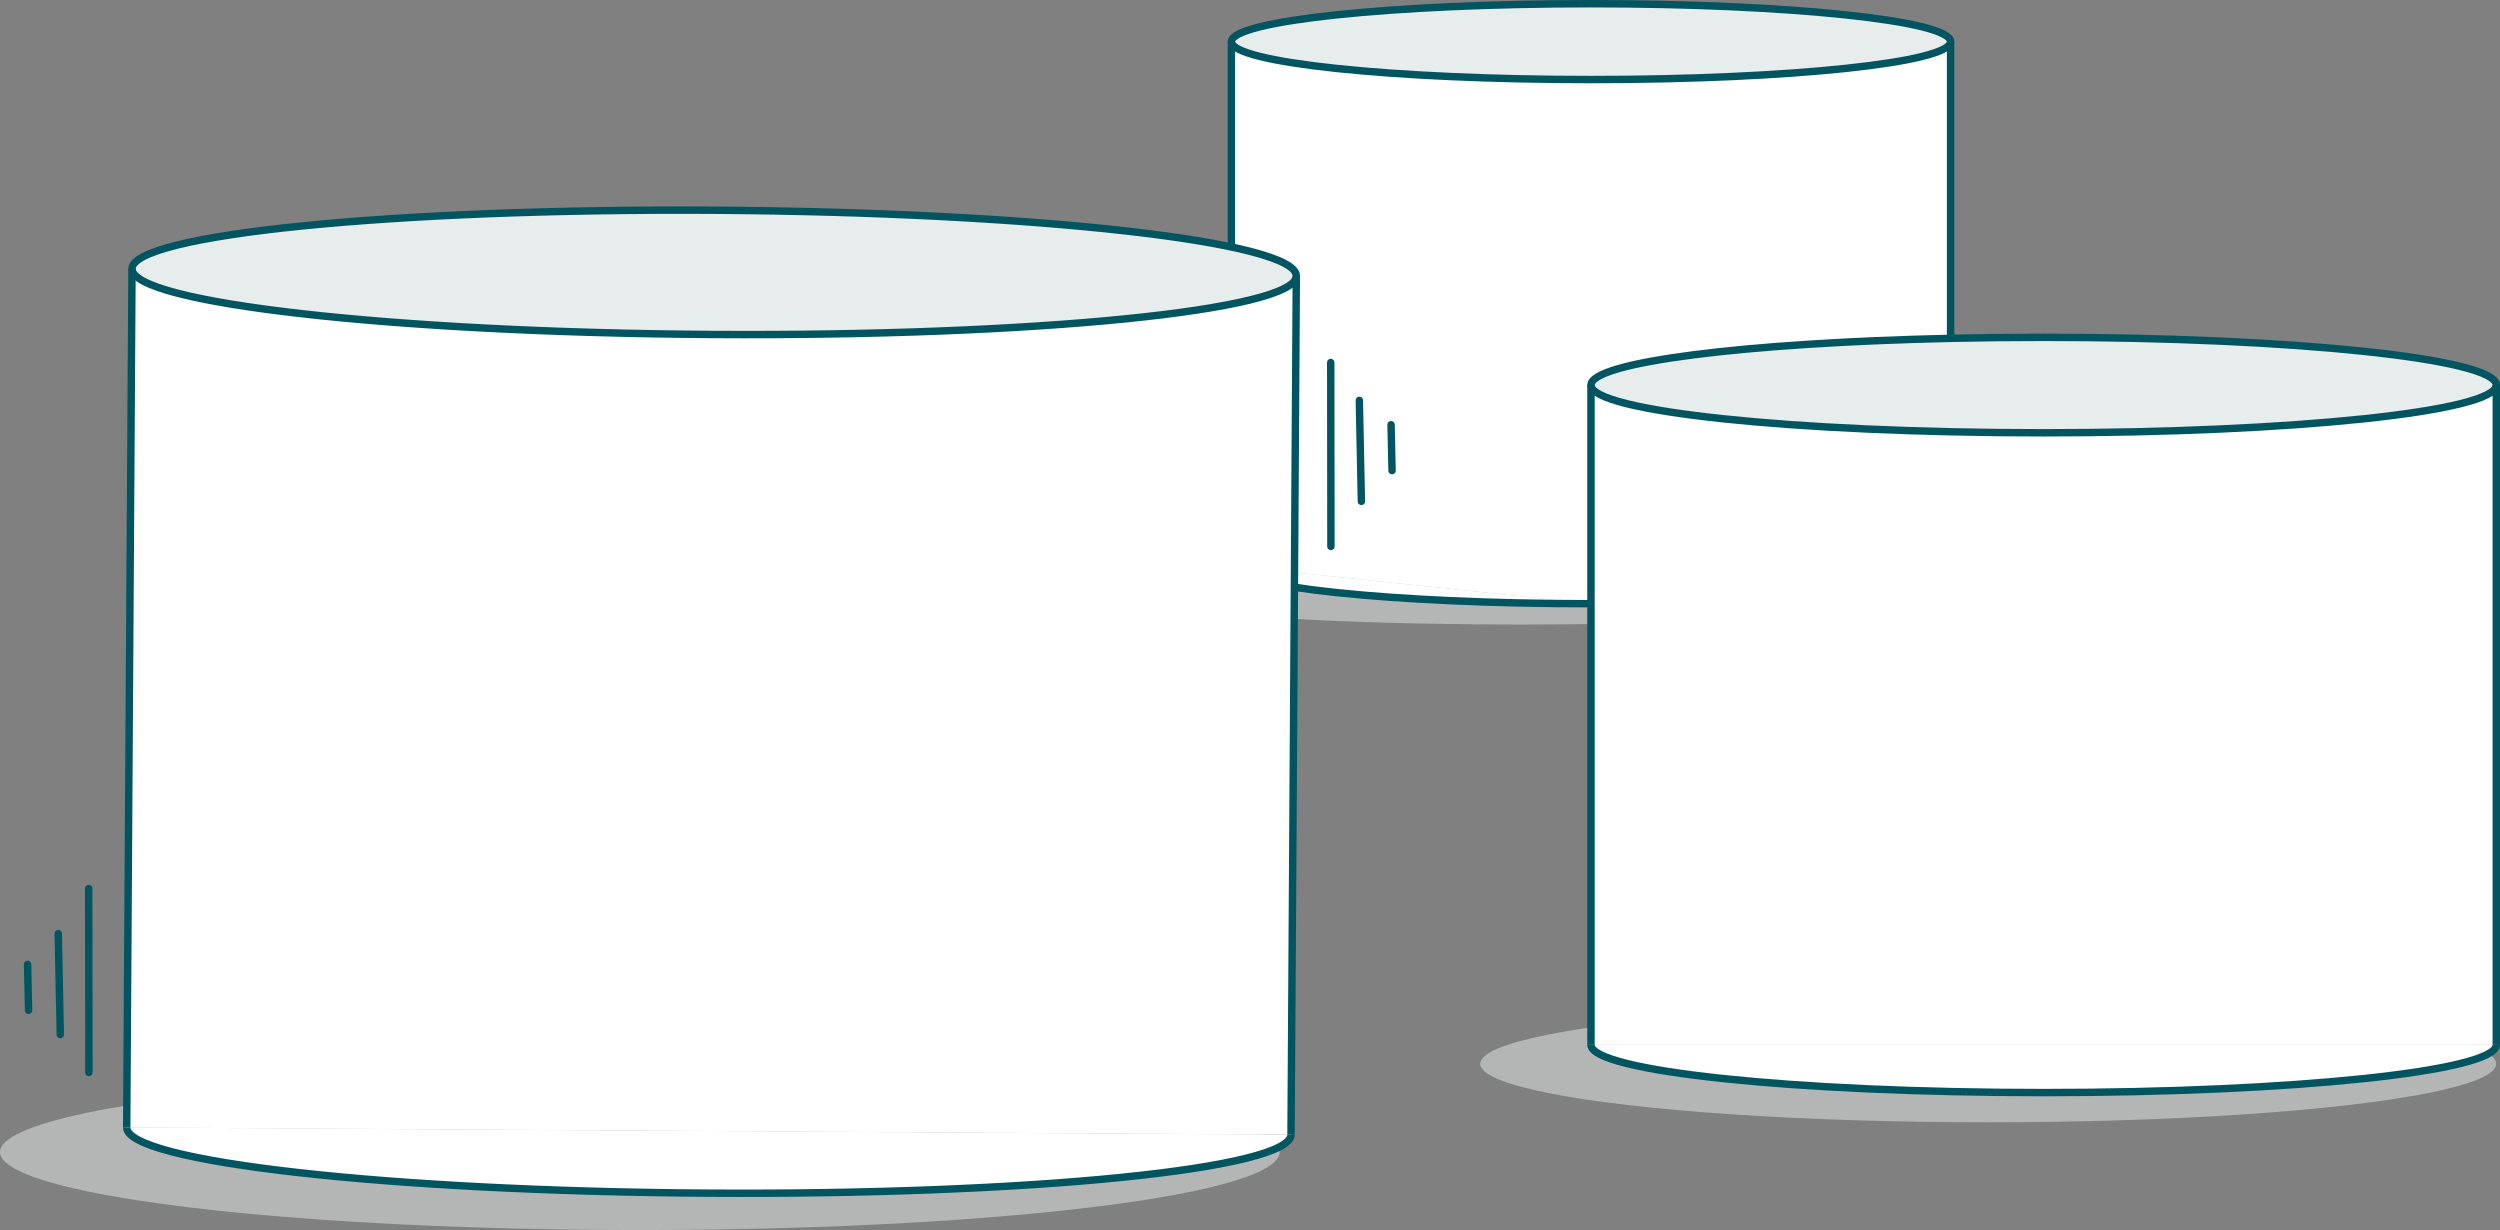 <svg xmlns="http://www.w3.org/2000/svg" width="1346.035" height="662.268" viewBox="0 0 1346.035 662.268">
  <rect x="0" y="0" width="1346.035" height="662.268" fill="#808080" stroke="none"/>
  <g id="Group_2776" data-name="Group 2776" transform="translate(-421 -56.732)">
    <ellipse id="Ellipse_50" data-name="Ellipse 50" cx="273.5" cy="31.5" rx="273.5" ry="31.5" transform="translate(1218 598)" fill="#e7ecec" opacity="0.496"/>
    <ellipse id="Ellipse_51" data-name="Ellipse 51" cx="220" cy="18" rx="220" ry="18" transform="translate(1020 357)" fill="#e7ecec" opacity="0.496"/>
    <g id="Group_2775" data-name="Group 2775">
      <g id="Group_2774" data-name="Group 2774">
        <g id="Tank_2_3" data-name="Tank 2 3" transform="translate(-1779.02 -149.977)">
          <g id="Group_2688" data-name="Group 2688">
            <g id="Group_2687" data-name="Group 2687">
              <g id="Group_2685" data-name="Group 2685">
                <path id="Path_2399" data-name="Path 2399" d="M3544.055,414.032v355.24H3056.627V414.032c0,14.2,109.117,25.7,243.71,25.7S3544.055,428.234,3544.055,414.032Z" fill="#fff"/>
                <path id="Path_2400" data-name="Path 2400" d="M3056.634,769.272h487.421c0,14.2-109.117,25.7-243.711,25.7S3056.634,783.467,3056.634,769.272Z" fill="#fff"/>
                <path id="Path_2401" data-name="Path 2401" d="M3300.337,388.335c134.6,0,243.718,11.5,243.718,25.7s-109.117,25.7-243.718,25.7-243.71-11.5-243.71-25.7c0-12.382,83.054-22.718,193.615-25.154C3266.41,388.526,3283.165,388.335,3300.337,388.335Z" fill="#e7ecec"/>
                <path id="Path_2402" data-name="Path 2402" d="M3250.242,229.131V388.878c-110.561,2.436-193.615,12.772-193.615,25.154V531.753l-193.608-20.414V229.131c0,11.275,86.685,20.415,193.608,20.415S3250.242,240.406,3250.242,229.131Z" fill="#fff"/>
                <path id="Path_2403" data-name="Path 2403" d="M3250.242,229.124v.007c0,11.275-86.684,20.415-193.615,20.415s-193.608-9.14-193.608-20.415,86.685-20.422,193.608-20.422S3250.206,217.842,3250.242,229.124Z" fill="#e7ecec"/>
                <path id="Path_2404" data-name="Path 2404" d="M2863.019,511.339l193.608,20.414C2949.7,531.753,2863.019,522.613,2863.019,511.339Z" fill="#fff"/>
              </g>
              <g id="Group_2686" data-name="Group 2686">
                <path id="Path_2405" data-name="Path 2405" d="M2863.019,511.339c0,11.274,86.685,20.414,193.608,20.414" fill="none" stroke="#005561" stroke-miterlimit="10" stroke-width="4"/>
                <path id="Path_2406" data-name="Path 2406" d="M3250.242,229.131c0,11.275-86.684,20.415-193.615,20.415s-193.608-9.14-193.608-20.415,86.685-20.422,193.608-20.422,193.579,9.133,193.615,20.415" fill="none" stroke="#005561" stroke-miterlimit="10" stroke-width="4"/>
                <line id="Line_141" data-name="Line 141" y2="282.207" transform="translate(2863.019 229.131)" fill="none" stroke="#005561" stroke-miterlimit="10" stroke-width="4"/>
                <path id="Path_2407" data-name="Path 2407" d="M3250.242,388.878V229.124" fill="none" stroke="#005561" stroke-miterlimit="10" stroke-width="4"/>
                <path id="Path_2408" data-name="Path 2408" d="M3056.634,769.272c0,14.2,109.11,25.7,243.71,25.7s243.711-11.509,243.711-25.7" fill="none" stroke="#005561" stroke-miterlimit="10" stroke-width="4"/>
                <path id="Path_2409" data-name="Path 2409" d="M3544.055,414.032c0,14.2-109.117,25.7-243.718,25.7s-243.71-11.5-243.71-25.7c0-12.382,83.054-22.718,193.615-25.154,16.168-.352,32.923-.543,50.095-.543C3434.938,388.335,3544.055,399.838,3544.055,414.032Z" fill="none" stroke="#005561" stroke-miterlimit="10" stroke-width="4"/>
                <path id="Path_2410" data-name="Path 2410" d="M3056.627,414.032v355.24" fill="none" stroke="#005561" stroke-miterlimit="10" stroke-width="4"/>
                <line id="Line_142" data-name="Line 142" y2="355.24" transform="translate(3544.054 414.032)" fill="none" stroke="#005561" stroke-miterlimit="10" stroke-width="4"/>
              </g>
            </g>
          </g>
        </g>
        <g id="Group_2773" data-name="Group 2773">
          <ellipse id="Ellipse_49" data-name="Ellipse 49" cx="344.5" cy="42" rx="344.5" ry="42" transform="translate(421 635)" fill="#e7ecec" opacity="0.496"/>
          <g id="Group_2676" data-name="Group 2676" transform="translate(-1918.888 -117.49)">
            <g id="Group_2772" data-name="Group 2772">
              <g id="Group_2678" data-name="Group 2678" transform="translate(2408.108 287.359)">
                <g id="Group_2676-2" data-name="Group 2676" transform="translate(0.001)">
                  <path id="Path_2371" data-name="Path 2371" d="M2666.227,287.416c173.108,1.074,313.347,16.91,313.238,35.389s-140.536,32.576-313.643,31.511-313.348-16.909-313.237-35.381S2493.119,286.35,2666.227,287.416Z" transform="translate(-2349.73 -287.359)" fill="#e7ecec"/>
                  <path id="Path_2372" data-name="Path 2372" d="M2979.908,317.9l-2.855,462.319-626.879-3.871,2.854-462.319c-.111,18.472,140.121,34.318,313.237,35.381S2979.789,336.37,2979.908,317.9Z" transform="translate(-2350.174 -282.452)" fill="#fff"/>
                  <path id="Path_2373" data-name="Path 2373" d="M2350.174,704.489l626.879,3.871c-.111,18.471-140.536,32.576-313.644,31.511S2350.063,722.96,2350.174,704.489Z" transform="translate(-2350.174 -210.594)" fill="#fff"/>
                </g>
                <g id="Group_2677" data-name="Group 2677">
                  <path id="Path_2374" data-name="Path 2374" d="M2350.174,704.489c-.111,18.471,140.128,34.307,313.236,35.381s313.532-13.04,313.644-31.511" transform="translate(-2350.173 -210.594)" fill="none" stroke="#005561" stroke-miterlimit="10" stroke-width="4"/>
                  <path id="Path_2375" data-name="Path 2375" d="M2979.465,322.805c-.12,18.472-140.536,32.576-313.643,31.511s-313.348-16.909-313.237-35.381,140.534-32.585,313.642-31.519S2979.574,304.326,2979.465,322.805Z" transform="translate(-2349.73 -287.359)" fill="none" stroke="#005561" stroke-miterlimit="10" stroke-width="4"/>
                  <line id="Line_131" data-name="Line 131" x1="2.855" y2="462.319" transform="translate(0 31.576)" fill="none" stroke="#005561" stroke-miterlimit="10" stroke-width="4"/>
                  <line id="Line_132" data-name="Line 132" x1="2.855" y2="462.319" transform="translate(626.88 35.446)" fill="none" stroke="#005561" stroke-miterlimit="10" stroke-width="4"/>
                </g>
              </g>
              <g id="Group_2683" data-name="Group 2683" transform="translate(2354.736 652.655)">
                <line id="Line_135" data-name="Line 135" x2="0.102" y2="99.006" transform="translate(32.911 0)" fill="none" stroke="#005561" stroke-linecap="round" stroke-linejoin="round" stroke-width="4"/>
                <line id="Line_136" data-name="Line 136" x2="1.101" y2="54.366" transform="translate(16.512 24.258)" fill="none" stroke="#005561" stroke-linecap="round" stroke-linejoin="round" stroke-width="4"/>
                <line id="Line_137" data-name="Line 137" x2="0.535" y2="24.704" transform="translate(0 40.811)" fill="none" stroke="#005561" stroke-linecap="round" stroke-linejoin="round" stroke-width="4"/>
              </g>
            </g>
            <g id="Group_2684" data-name="Group 2684" transform="translate(3056.373 369.407)">
              <line id="Line_138" data-name="Line 138" x1="0.102" y1="99.006" fill="none" stroke="#005561" stroke-linecap="round" stroke-linejoin="round" stroke-width="4"/>
              <line id="Line_139" data-name="Line 139" x1="1.101" y1="54.366" transform="translate(15.399 20.382)" fill="none" stroke="#005561" stroke-linecap="round" stroke-linejoin="round" stroke-width="4"/>
              <line id="Line_140" data-name="Line 140" x1="0.535" y1="24.704" transform="translate(32.478 33.491)" fill="none" stroke="#005561" stroke-linecap="round" stroke-linejoin="round" stroke-width="4"/>
            </g>
          </g>
        </g>
      </g>
    </g>
  </g>
</svg>

